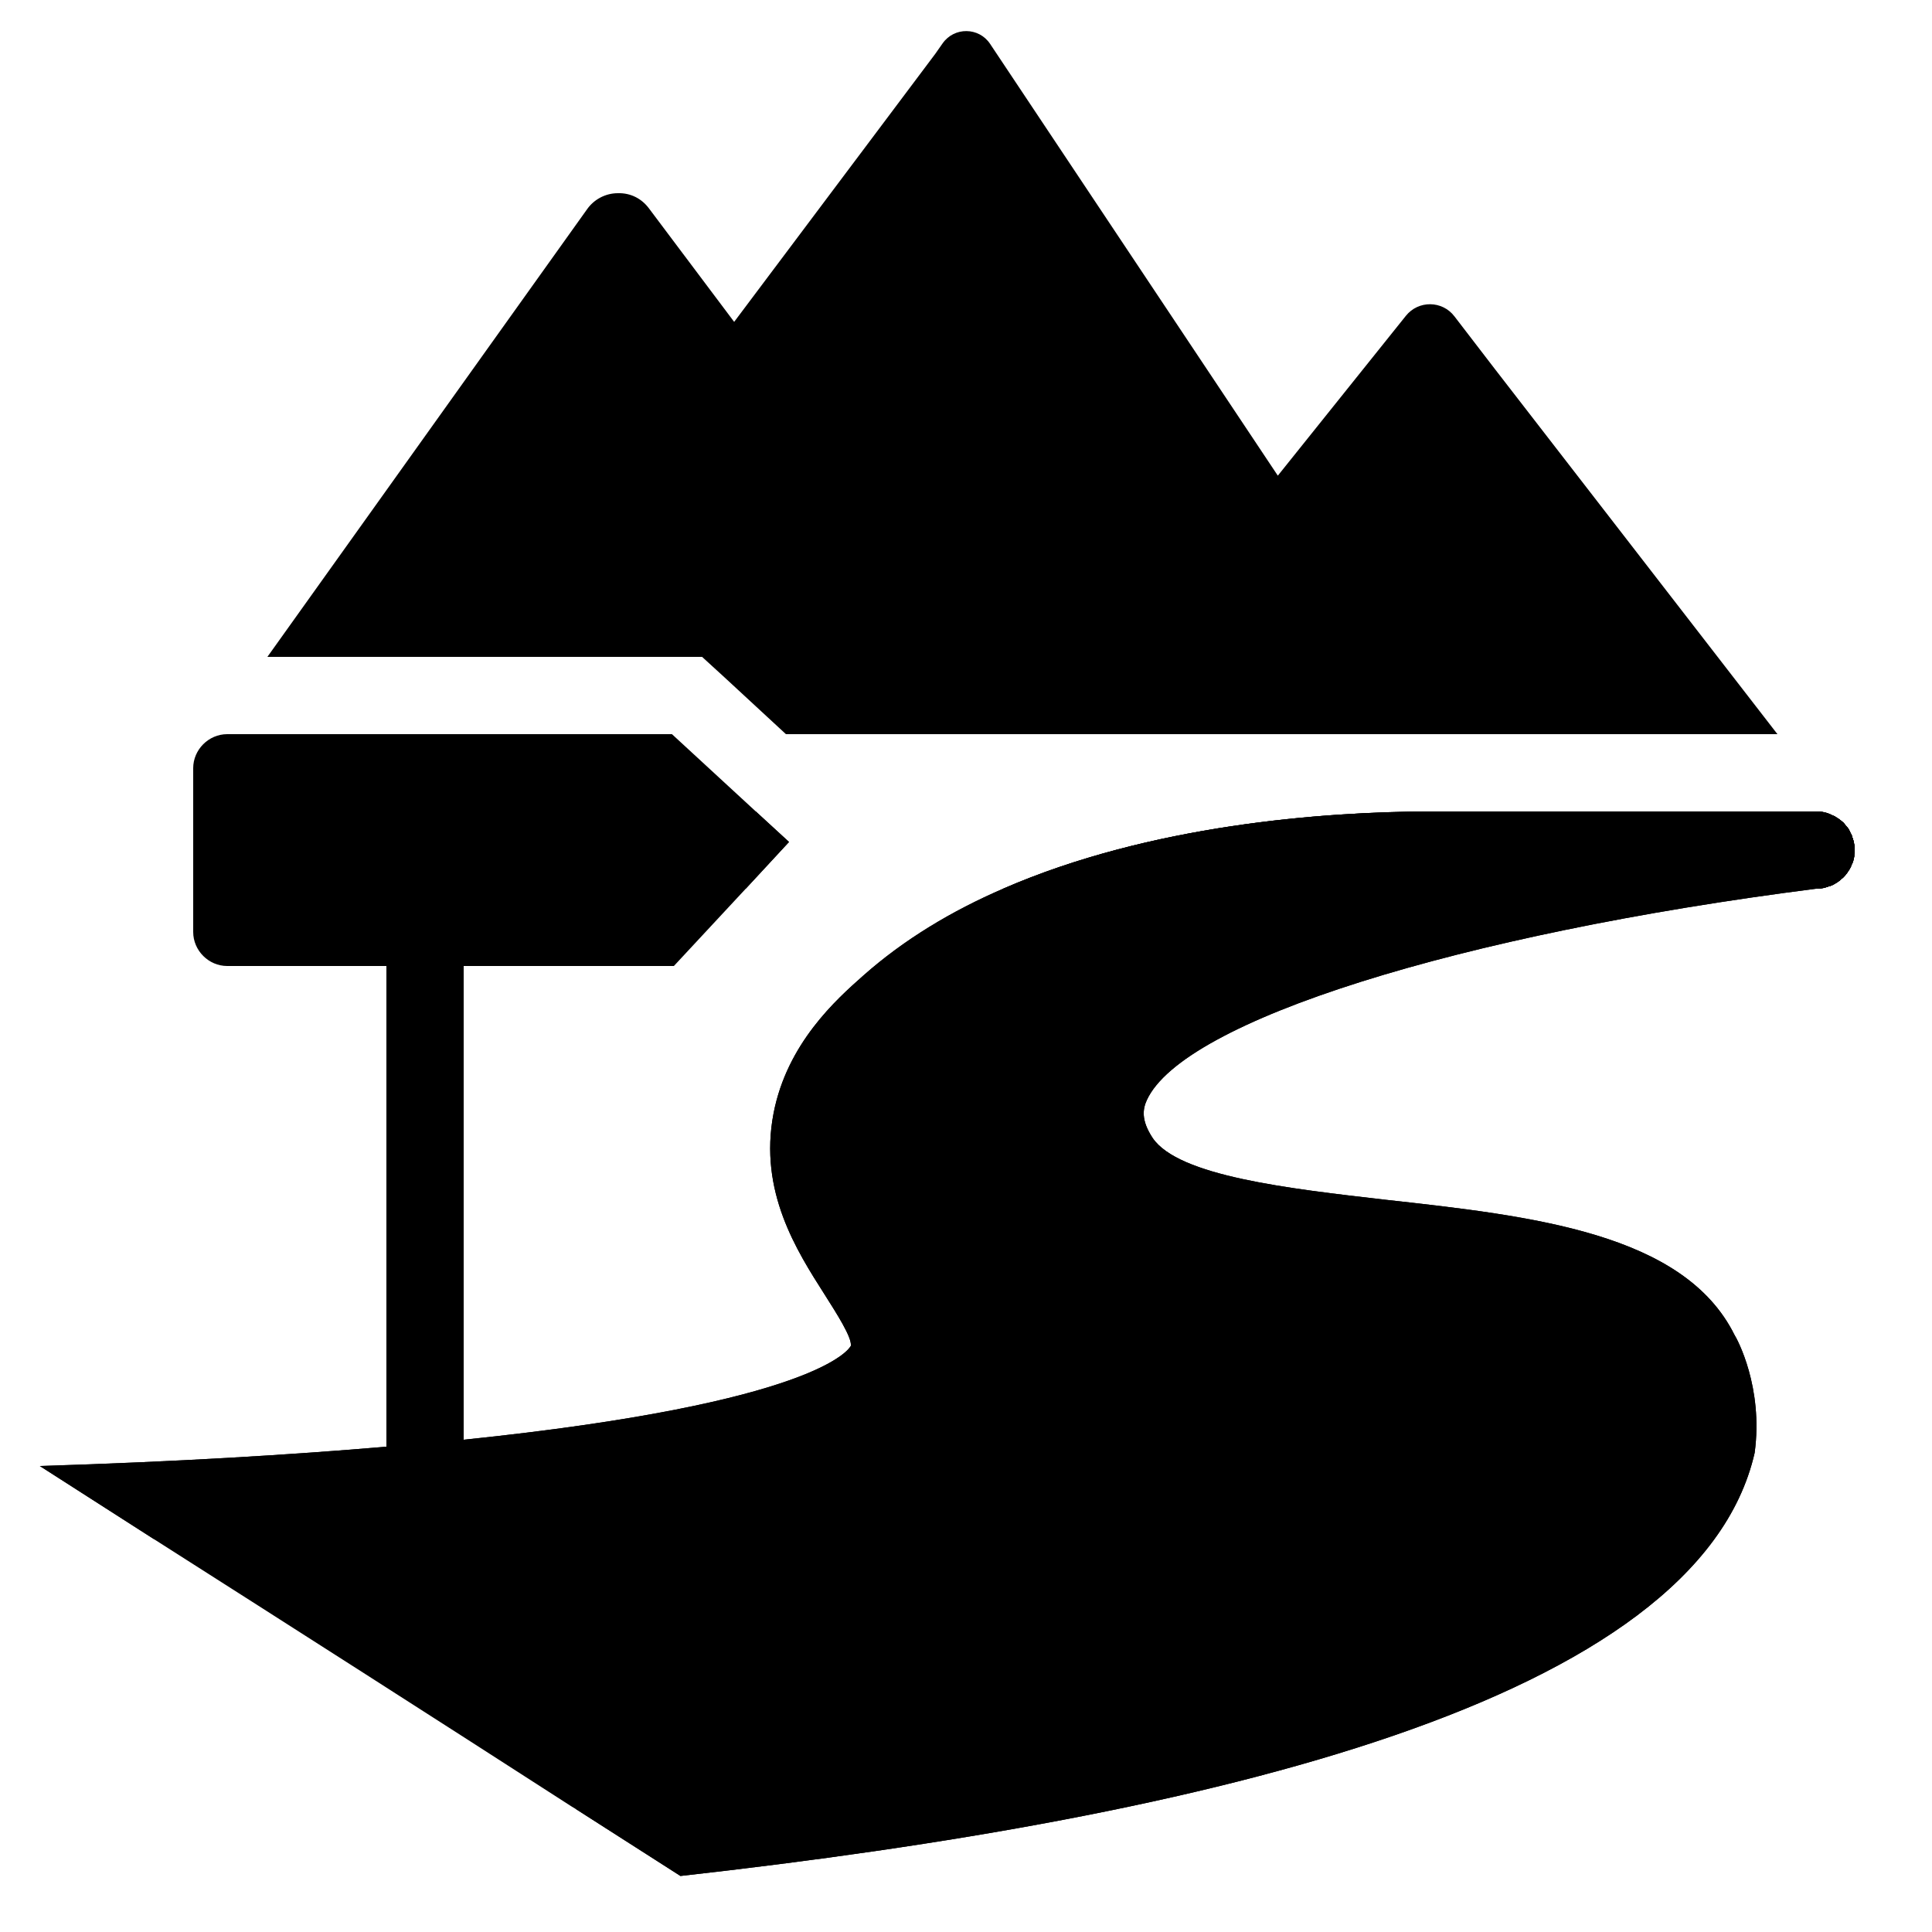 <?xml version="1.0" encoding="iso-8859-1"?>
<!-- Generator: Adobe Illustrator 24.0.2, SVG Export Plug-In . SVG Version: 6.00 Build 0)  -->
<svg version="1.1" id="&#x421;&#x43B;&#x43E;&#x439;_1"
	 xmlns="http://www.w3.org/2000/svg" xmlns:xlink="http://www.w3.org/1999/xlink" x="0px" y="0px" viewBox="0 0 50 50"
	 style="enable-background:new 0 0 50 50;" xml:space="preserve">
<path d="M48,22v0.01c0,0.03,0,0.06-0.01,0.09c0,0.04,0,0.07-0.01,0.1c-0.01,0.05-0.02,0.1-0.04,0.14c-0.01,0.02-0.02,0.04-0.03,0.06
	c0,0.01-0.01,0.03-0.01,0.04c-0.01,0.01-0.01,0.02-0.02,0.03c-0.01,0.03-0.03,0.05-0.05,0.08c-0.02,0.04-0.05,0.07-0.08,0.11
	c-0.03,0.03-0.06,0.07-0.1,0.09c-0.01,0.02-0.03,0.03-0.04,0.04c-0.04,0.03-0.08,0.06-0.12,0.08c-0.03,0.02-0.07,0.04-0.1,0.05
	c-0.01,0-0.01,0.01-0.02,0.01c-0.02,0.01-0.03,0.01-0.05,0.01c-0.01,0.01-0.01,0.01-0.02,0.01s-0.02,0-0.02,0
	c-0.02,0.02-0.05,0.02-0.08,0.03c-0.02,0-0.04,0.01-0.06,0.01C47.1,23,47.05,23,47,23c-9.26,1.18-16.38,3.42-17.32,5.47
	c-0.1,0.22-0.16,0.51,0.15,0.98c0.67,0.99,3.52,1.31,6.03,1.6c3.8,0.42,7.72,0.86,9.03,3.5c0.06,0.09,0.75,1.35,0.52,3.05
	c-1.47,6.43-14.14,9.42-27.8,10.95c-0.91-0.58-1.81-1.16-2.72-1.74c-0.03-0.02-0.07-0.04-0.1-0.06c-3.6-2.32-7.2-4.62-10.81-6.92
	C3,39.2,2.01,38.57,1.03,37.94c3.56-0.11,6.51-0.29,8.97-0.5V25H5.88C5.4,25,5,24.6,5,24.12v-4.24C5,19.4,5.4,19,5.88,19h11.51
	l2.17,2l0.86,0.79L19.3,23l-1.86,2H12v12.26c9.2-0.95,9.98-2.36,10.02-2.43c0.03-0.22-0.37-0.84-0.68-1.33
	c-0.72-1.13-1.71-2.67-1.32-4.69c0.35-1.81,1.63-2.95,2.32-3.56c1.06-0.94,2.3-1.68,3.62-2.25c3.81-1.66,8.29-1.99,11.04-2h10
	c0.15,0,0.29,0.03,0.42,0.1c0.04,0.01,0.09,0.04,0.13,0.07c0.04,0.02,0.07,0.05,0.11,0.08c0.02,0.01,0.03,0.03,0.05,0.04
	c0.02,0.03,0.05,0.06,0.07,0.09c0.01,0,0.01,0.01,0.01,0.01c0.03,0.03,0.06,0.07,0.08,0.12c0.01,0.02,0.02,0.04,0.03,0.06
	c0.01,0.02,0.02,0.04,0.03,0.06c0.01,0.02,0.01,0.03,0.01,0.05c0.01,0.01,0.01,0.01,0.01,0.02c0,0.01,0,0.02,0,0.02
	c0.02,0.02,0.02,0.05,0.03,0.08v0.03c0.01,0.01,0.01,0.02,0.01,0.03C48,21.9,48,21.95,48,22z"/>
<path d="M48,22v0.01c0,0.03,0,0.06-0.01,0.09c0,0.04,0,0.07-0.01,0.1c-0.01,0.05-0.02,0.1-0.04,0.14c-0.01,0.02-0.02,0.04-0.03,0.06
	c0,0.01-0.01,0.03-0.01,0.04c-0.01,0.01-0.01,0.02-0.02,0.03c-0.01,0.03-0.03,0.05-0.05,0.08c-0.02,0.04-0.05,0.07-0.08,0.11
	c-0.03,0.03-0.06,0.07-0.1,0.09c-0.01,0.02-0.03,0.03-0.04,0.04c-0.04,0.03-0.08,0.06-0.12,0.08c-0.03,0.02-0.07,0.04-0.1,0.05
	c-0.01,0-0.01,0.01-0.02,0.01c-0.02,0.01-0.03,0.01-0.05,0.01c-0.01,0.01-0.01,0.01-0.02,0.01c-0.01,0.01-0.01,0.01-0.02,0
	c-0.04,0.02-0.09,0.03-0.14,0.04C47.1,23,47.05,23,47,23c-9.26,1.18-16.38,3.42-17.32,5.47c-0.1,0.22-0.16,0.51,0.15,0.98
	c0.67,0.99,3.52,1.31,6.03,1.6c3.8,0.42,7.72,0.86,9.03,3.5c0.06,0.09,0.75,1.35,0.52,3.05c-1.47,6.43-14.14,9.42-27.8,10.95
	c-0.91-0.58-1.81-1.16-2.72-1.74c17.91-1.78,27.5-4.99,28.56-9.56c0.12-0.95-0.32-1.75-0.32-1.76c-0.86-1.71-4.38-2.11-7.49-2.46
	c-3.23-0.36-6.29-0.7-7.47-2.48c-0.81-1.2-0.61-2.25-0.31-2.91c0.94-2.05,4.56-3.56,8.48-4.63c0.02,0,0.03-0.01,0.05-0.01
	c0.45-0.13,0.91-0.25,1.37-0.36c2.72-0.66,5.45-1.12,7.4-1.39c0.68-0.11,1.26-0.18,1.72-0.24C46.92,21,46.96,21,47,21
	c0.15,0,0.29,0.03,0.42,0.1c0.04,0.01,0.09,0.04,0.13,0.07c0.04,0.02,0.07,0.05,0.11,0.08c0.05,0.04,0.09,0.08,0.12,0.13
	c0.01,0,0.01,0.01,0.01,0.01c0.03,0.03,0.06,0.07,0.08,0.12c0.01,0.02,0.02,0.04,0.03,0.06c0.02,0.03,0.03,0.07,0.04,0.11
	c0.01,0.01,0.01,0.01,0.01,0.02c0.01,0.01,0.01,0.01,0,0.02c0.02,0.04,0.03,0.09,0.04,0.14C48,21.9,48,21.95,48,22z"/>
<path d="M48,22v0.01c0,0.03,0,0.06-0.01,0.09c0,0.04,0,0.07-0.01,0.1c-0.01,0.05-0.02,0.1-0.04,0.14c-0.01,0.02-0.02,0.04-0.03,0.06
	c0,0.01-0.01,0.03-0.01,0.04c-0.01,0.01-0.01,0.02-0.02,0.03c-0.01,0.03-0.03,0.05-0.05,0.08c-0.02,0.04-0.05,0.07-0.08,0.11
	c-0.03,0.03-0.06,0.07-0.1,0.09c-0.01,0.02-0.03,0.03-0.04,0.04c-0.04,0.03-0.08,0.06-0.12,0.08c-0.03,0.02-0.07,0.04-0.1,0.05
	c-0.01,0-0.01,0.01-0.02,0.01c-0.02,0.01-0.03,0.01-0.05,0.01c-0.01,0.01-0.01,0.01-0.02,0.01s-0.02,0-0.02,0
	c-0.02,0.02-0.05,0.02-0.08,0.03c-0.02,0-0.04,0.01-0.06,0.01C47.1,23,47.05,23,47,23c-0.3,0-0.6-0.13-0.79-0.39l-1.05-1.36
	L44.97,21H47c0.15,0,0.29,0.03,0.42,0.1c0.04,0.01,0.09,0.04,0.13,0.07c0.04,0.02,0.07,0.05,0.11,0.08
	c0.02,0.01,0.03,0.03,0.05,0.04c0.02,0.03,0.05,0.06,0.07,0.09c0.01,0,0.01,0.01,0.01,0.01c0.03,0.03,0.06,0.07,0.08,0.12
	c0.01,0.02,0.02,0.04,0.03,0.06c0.01,0.02,0.02,0.04,0.03,0.06c0.01,0.02,0.01,0.03,0.01,0.05c0.01,0.01,0.01,0.01,0.01,0.02
	c0,0.01,0,0.02,0,0.02c0.02,0.02,0.02,0.05,0.03,0.08c0,0.02,0.01,0.04,0.01,0.06C48,21.9,48,21.95,48,22z"/>
<path d="M19.56,21l0.86,0.79L19.3,23H19c-0.55,0-1-0.45-1-1s0.45-1,1-1H19.56z"/>
<path d="M48,22v0.01c0,0.03,0,0.06-0.01,0.09c0,0.04,0,0.07-0.01,0.1c-0.01,0.05-0.02,0.1-0.04,0.14c-0.01,0.02-0.02,0.04-0.03,0.06
	c0,0.01-0.01,0.03-0.01,0.04c-0.01,0.01-0.01,0.02-0.02,0.03c-0.01,0.03-0.03,0.05-0.05,0.08c-0.02,0.04-0.05,0.07-0.08,0.11
	c-0.03,0.03-0.06,0.07-0.1,0.09c-0.01,0.02-0.03,0.03-0.04,0.04c-0.04,0.03-0.08,0.06-0.12,0.08c-0.03,0.02-0.07,0.04-0.1,0.05
	c-0.01,0-0.01,0.01-0.02,0.01c-0.02,0.01-0.03,0.01-0.05,0.01c-0.01,0.01-0.01,0.01-0.02,0.01c-0.01,0.01-0.01,0.01-0.02,0
	c-0.02,0.02-0.05,0.02-0.08,0.03c-0.02,0-0.04,0.01-0.06,0.01C47.1,23,47.05,23,47,23H25.96c3.81-1.66,8.29-1.99,11.04-2h10
	c0.15,0,0.29,0.03,0.42,0.1c0.04,0.01,0.09,0.04,0.13,0.07c0.04,0.02,0.07,0.05,0.11,0.08c0.02,0.01,0.03,0.03,0.05,0.04
	c0.02,0.03,0.05,0.06,0.07,0.09c0.01,0,0.01,0.01,0.01,0.01c0.03,0.03,0.06,0.07,0.08,0.12c0.01,0.02,0.02,0.04,0.03,0.06
	c0.01,0.02,0.02,0.04,0.03,0.06c0.01,0.02,0.01,0.03,0.01,0.05c0.01,0.01,0.01,0.01,0.01,0.02c0.01,0.01,0.01,0.01,0,0.02
	c0.02,0.02,0.02,0.05,0.03,0.08v0.03C47.99,21.89,48,21.94,48,22z"/>
<path d="M38,22c0,0.24-0.09,0.47-0.24,0.64C37.59,22.86,37.31,23,37,23c-0.2,0-0.42,0-0.66,0.01c-3.06,0.07-9.19,0.64-12.68,3.74
	c-0.77,0.68-1.47,1.38-1.68,2.44c-0.24,1.23,0.41,2.25,1.04,3.23c0.55,0.85,1.11,1.73,0.97,2.72c-0.15,1.07-0.54,3.81-20.01,4.69
	C3,39.2,2.01,38.57,1.03,37.94c3.56-0.11,6.51-0.29,8.97-0.5c0.71-0.06,1.37-0.12,2-0.18c9.2-0.95,9.98-2.36,10.02-2.43
	c0.03-0.22-0.37-0.84-0.68-1.33c-0.72-1.13-1.71-2.67-1.32-4.69c0.35-1.81,1.63-2.95,2.32-3.56c1.06-0.94,2.3-1.68,3.62-2.25
	c3.81-1.66,8.29-1.99,11.04-2C37.55,21,38,21.44,38,22z"/>
<path d="M12,24v14c0,0.55-0.45,1-1,1s-1-0.45-1-1V24c0-0.55,0.45-1,1-1S12,23.45,12,24z"/>
<path d="M38.698,9.564l-1.059-1.379c-0.315-0.41-0.93-0.416-1.254-0.013L33.07,12.31L25.624,1.136
	c-0.29-0.436-0.928-0.443-1.229-0.014l-0.192,0.274C24.203,1.397,24.201,1.398,24.2,1.4L19,8.33L16.8,5.4
	c-0.19-0.26-0.48-0.41-0.81-0.4c-0.32,0-0.62,0.16-0.8,0.42L6.92,17h6.36H15h3.17l0.58,0.53L20.34,19H43h1h1h0.95
	c0.017,0,0.033,0,0.05,0C43.566,15.855,41.132,12.709,38.698,9.564z"/>
</svg>